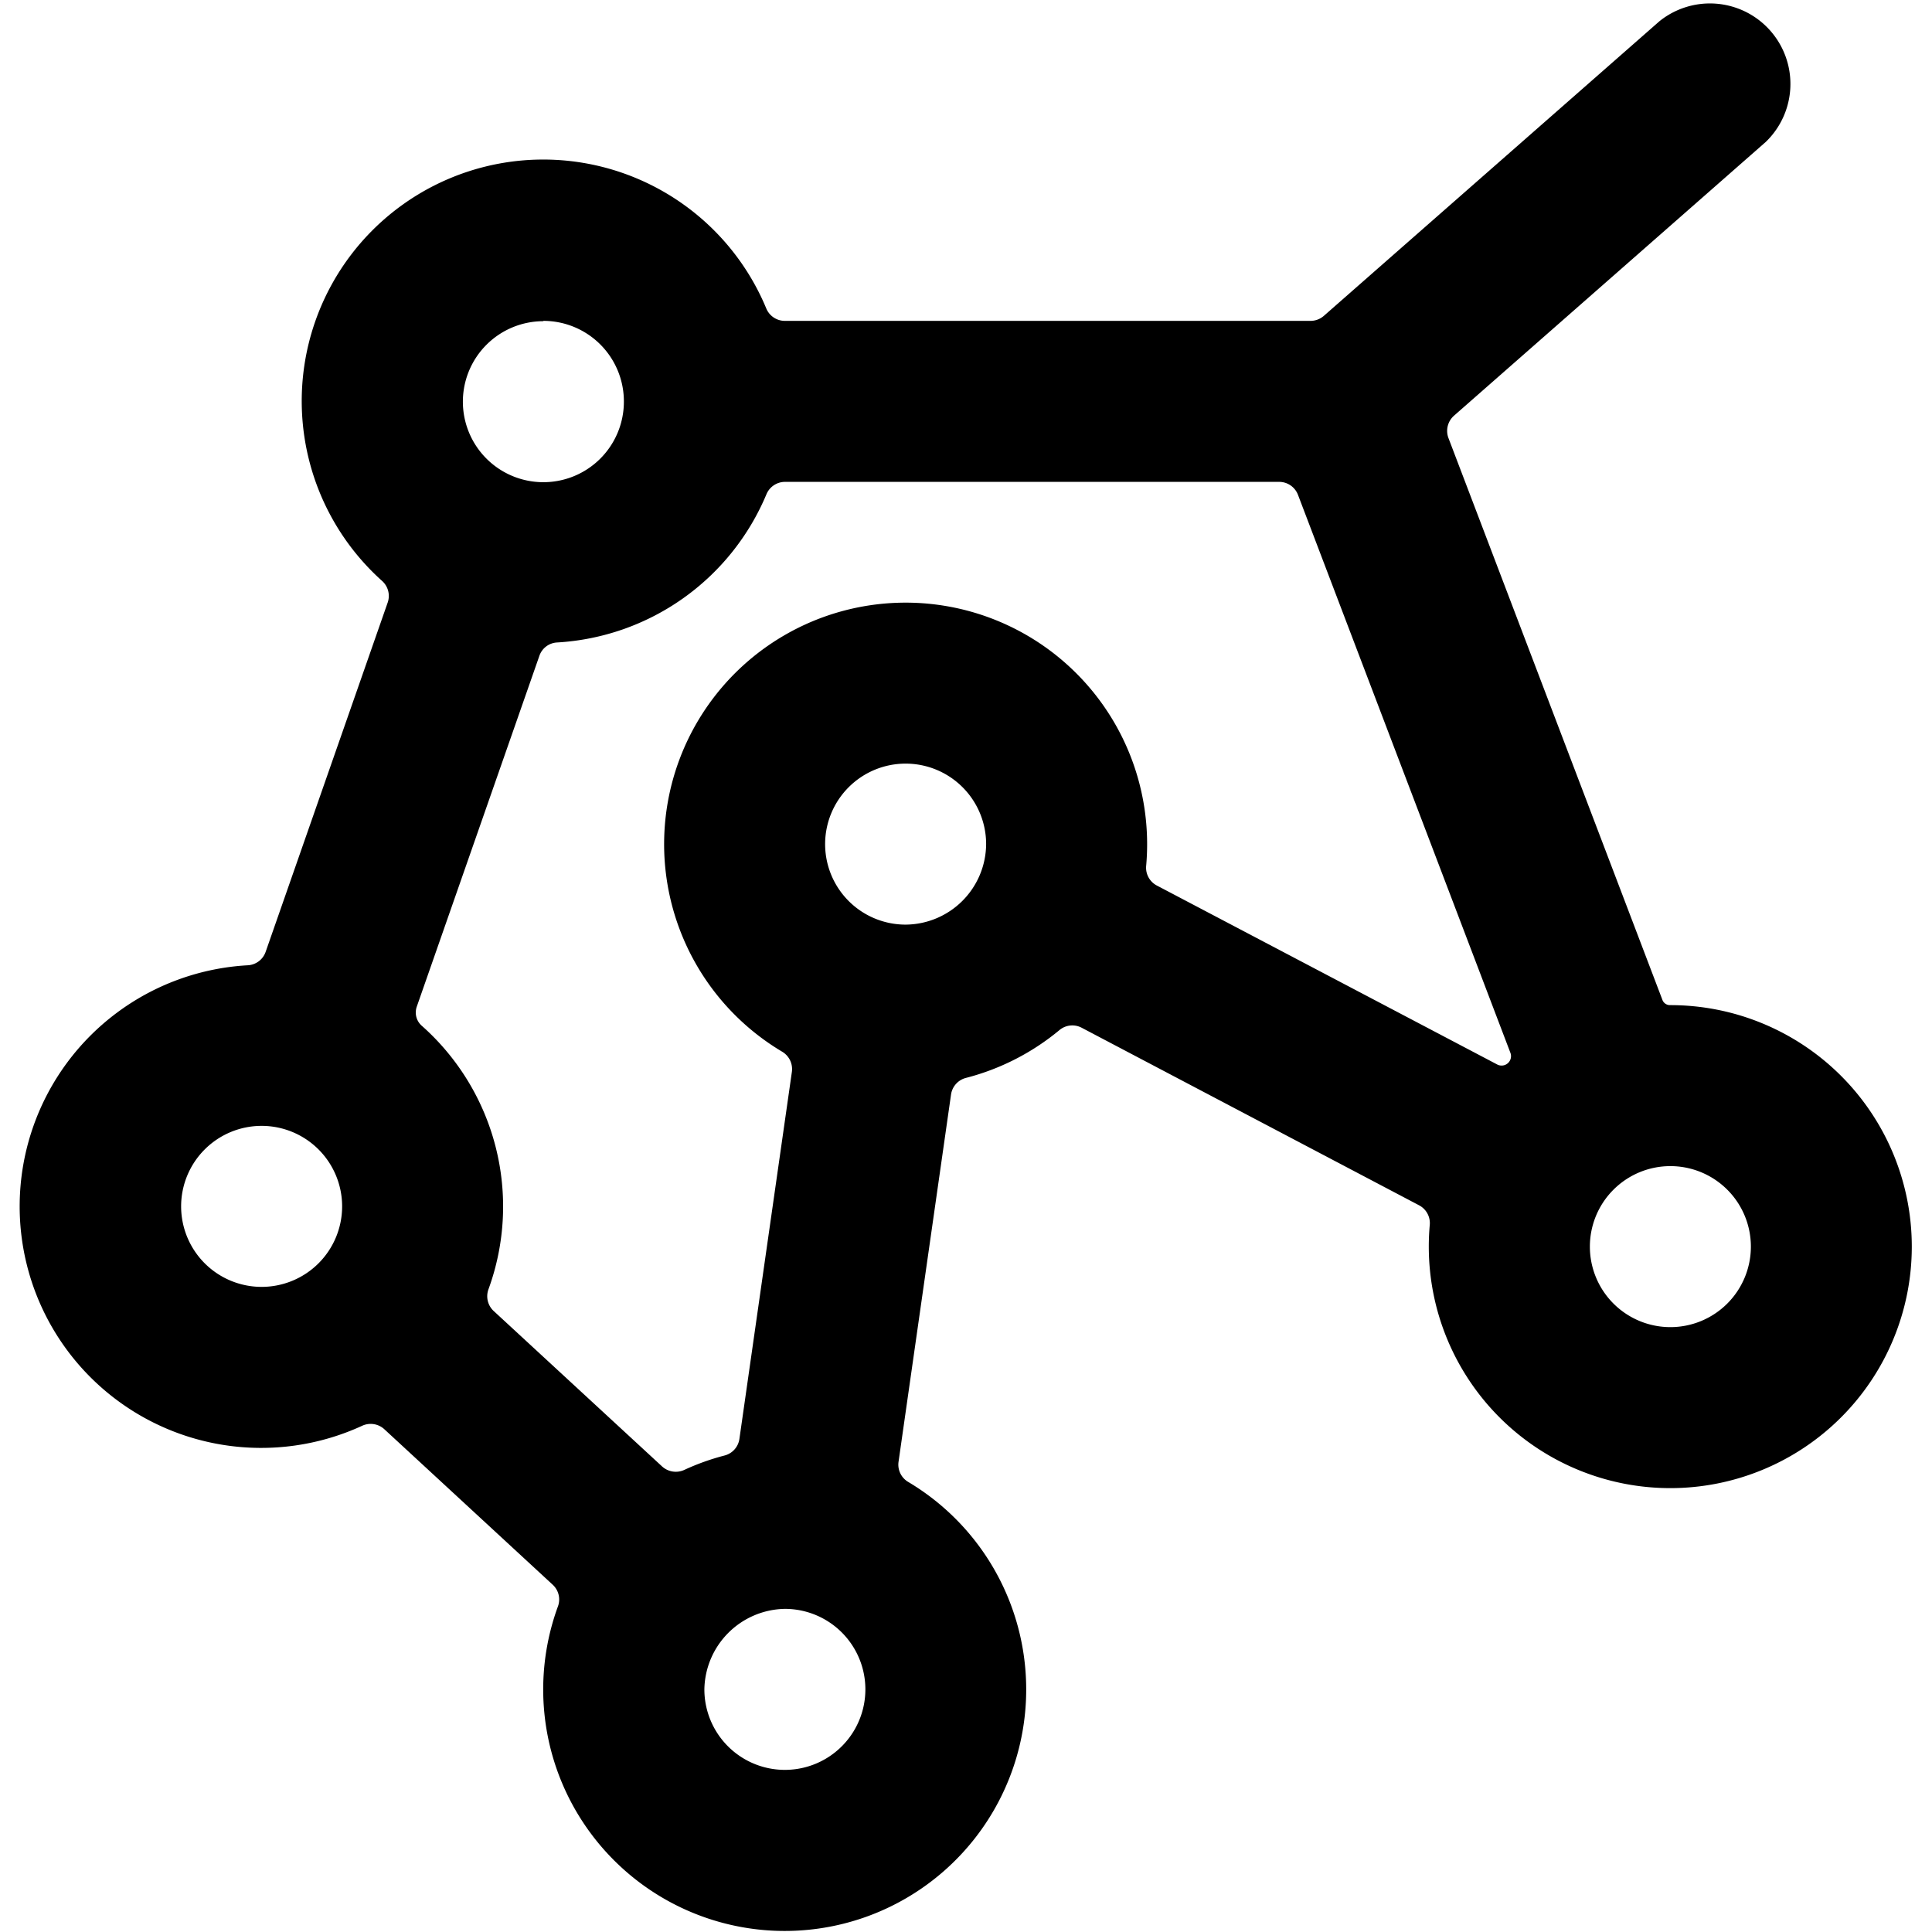 <svg xmlns="http://www.w3.org/2000/svg" viewBox="0 0 24 24"><title>astronomy-constellation</title><path d="M20.75,12.486a.1.1,0,0,1-.1-.068L17.993,5.441a.252.252,0,0,1,.069-.277l3.872-3.4a1,1,0,0,0-1.32-1.5L16.445,3.924a.252.252,0,0,1-.165.062H9.749a.25.25,0,0,1-.23-.154A3,3,0,1,0,4.747,7.217a.25.25,0,0,1,.069.268L3.3,11.824a.249.249,0,0,1-.221.167A3,3,0,1,0,4.5,17.711a.251.251,0,0,1,.275.044l2.091,1.931a.249.249,0,0,1,.065.269,3,3,0,1,0,4.351-1.546.249.249,0,0,1-.12-.25l.652-4.562A.25.25,0,0,1,12,13.39a2.982,2.982,0,0,0,1.161-.594.249.249,0,0,1,.276-.029l4.192,2.206a.25.25,0,0,1,.132.244c-.008.089-.012.178-.012.269a3,3,0,1,0,3-3Zm-1.987.593a.117.117,0,0,1-.163.145L14.37,11a.25.25,0,0,1-.132-.244c.008-.088.012-.178.012-.268a3,3,0,1,0-4.533,2.577.251.251,0,0,1,.12.25l-.652,4.561A.249.249,0,0,1,9,18.081a2.952,2.952,0,0,0-.5.179.253.253,0,0,1-.275-.043L6.133,16.286a.25.25,0,0,1-.065-.27,3,3,0,0,0-.829-3.274.219.219,0,0,1-.062-.236L6.7,8.148a.246.246,0,0,1,.221-.167,3.007,3.007,0,0,0,2.6-1.841.25.25,0,0,1,.23-.154h6.139a.25.25,0,0,1,.234.161ZM11.25,11.486a1,1,0,1,1,1-1A1.007,1.007,0,0,1,11.25,11.486Zm-4.5-7.5a1,1,0,0,1,1,.99V5a1,1,0,1,1-1-1.01Zm-4.5,11a1,1,0,1,1,1,1A1,1,0,0,1,2.25,14.986Zm7.5,7a1,1,0,0,1-1-1,1.017,1.017,0,0,1,1-1,1,1,0,0,1,0,2Zm11-5.5a1,1,0,1,1,1-1A1,1,0,0,1,20.75,16.486Z"/></svg>